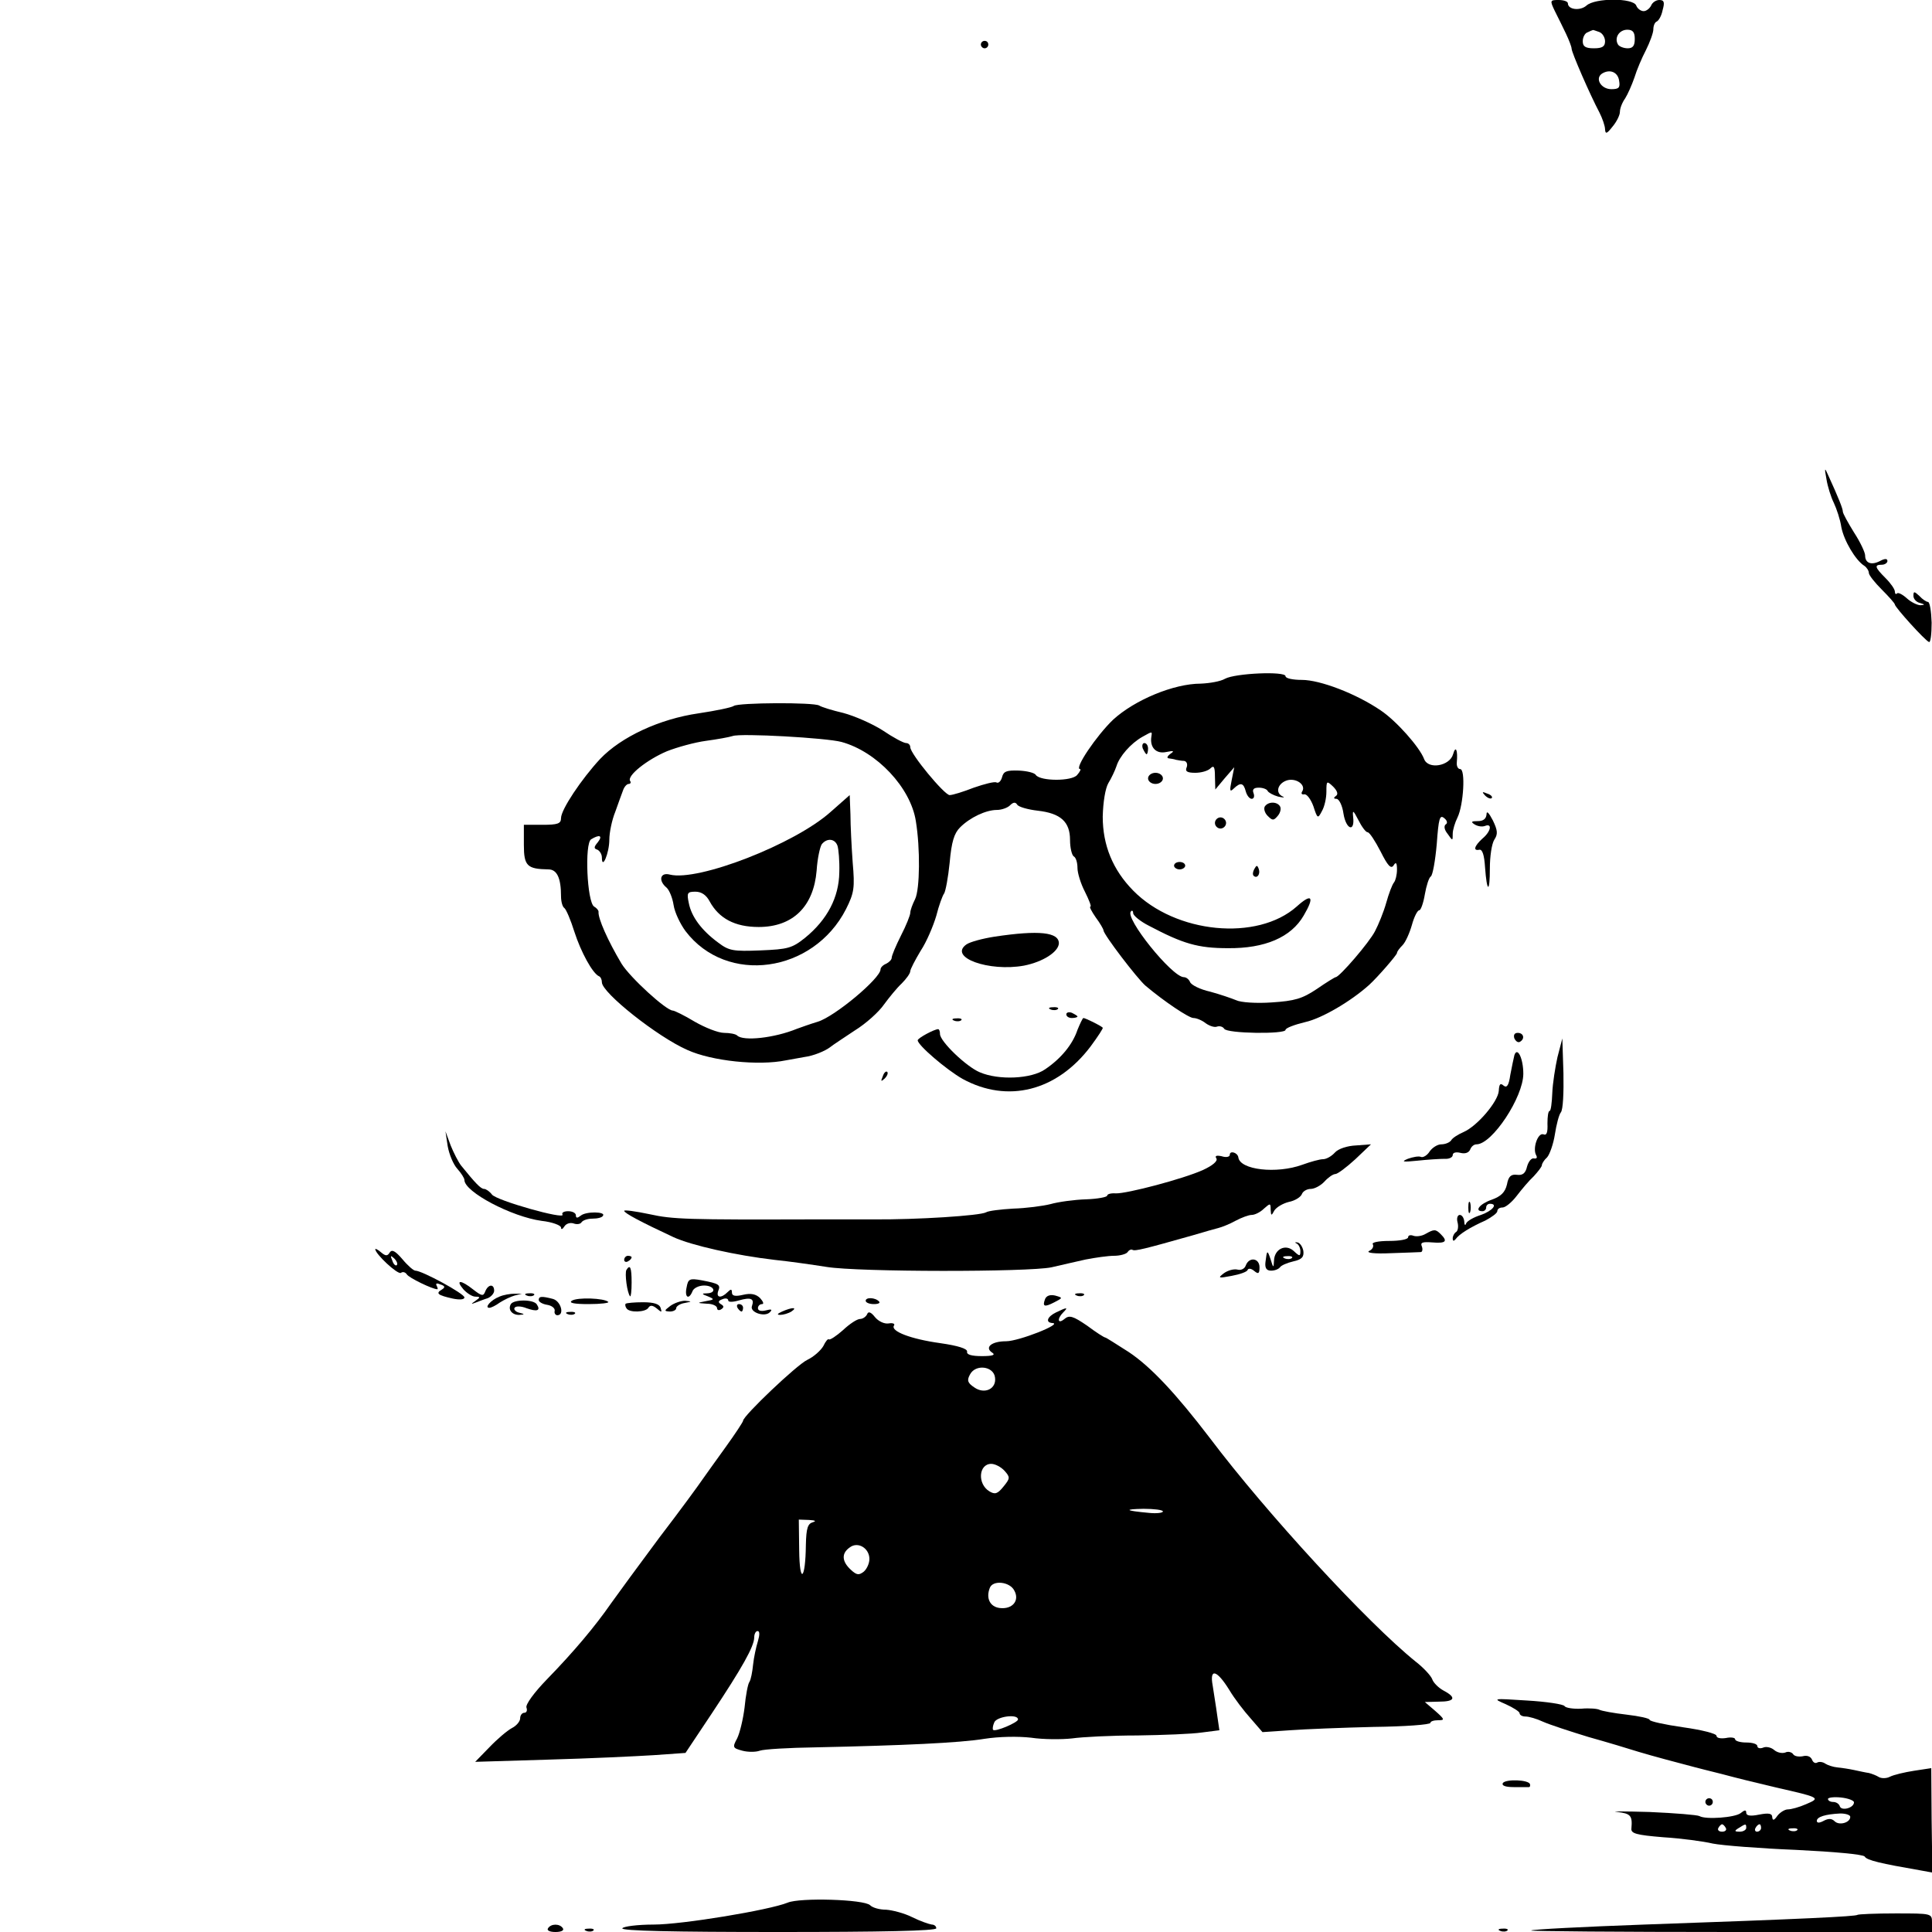 <?xml version="1.0" standalone="no"?>
<!DOCTYPE svg PUBLIC "-//W3C//DTD SVG 20010904//EN"
 "http://www.w3.org/TR/2001/REC-SVG-20010904/DTD/svg10.dtd">
<svg version="1.0" xmlns="http://www.w3.org/2000/svg"
 width="520pt" height="520pt" viewBox="0 0 520 520"
 preserveAspectRatio="xMidYMid meet">
<g transform="translate(0,520) scale(0.1,-0.1)"
fill="#000000" stroke="none">
<path d="M4185 5170 c8 -16 22 -44 30 -61 8 -17 15 -35 15 -40 0 -10 49 -123
75 -172 8 -16 15 -36 15 -45 1 -14 5 -12 20 7 11 13 20 31 20 40 0 9 6 25 14
36 7 11 18 36 25 56 6 20 20 53 31 74 11 22 20 47 20 56 0 10 4 19 9 21 5 2
13 15 16 31 6 21 4 27 -9 27 -9 0 -19 -7 -22 -15 -4 -8 -13 -15 -20 -15 -8 0
-17 7 -20 15 -8 21 -111 21 -134 0 -17 -15 -50 -11 -50 6 0 5 -11 9 -25 9 -23
0 -24 -1 -10 -30z m119 -56 c9 -3 16 -15 16 -25 0 -14 -7 -19 -30 -19 -23 0
-30 5 -30 19 0 11 6 22 13 24 6 3 13 6 14 6 1 1 8 -2 17 -5z m96 -19 c0 -18
-5 -25 -19 -25 -11 0 -23 5 -26 10 -11 18 3 40 25 40 15 0 20 -7 20 -25z m-42
-113 c3 -18 -1 -22 -21 -22 -28 0 -45 29 -25 42 21 13 43 4 46 -20z"/>
<path d="M2640 5080 c0 -5 5 -10 10 -10 6 0 10 5 10 10 0 6 -4 10 -10 10 -5 0
-10 -4 -10 -10z"/>
<path d="M4916 3910 c3 -19 12 -48 20 -64 7 -15 17 -44 20 -65 7 -36 38 -89
62 -104 6 -4 12 -13 12 -19 0 -6 16 -26 35 -45 19 -19 35 -37 35 -40 0 -7 81
-97 92 -101 4 -2 7 21 7 52 -1 31 -5 56 -10 56 -4 0 -15 7 -23 16 -14 13 -16
13 -16 0 0 -8 8 -17 18 -19 13 -4 14 -5 1 -6 -8 0 -25 8 -36 18 -12 11 -24 17
-27 14 -3 -4 -6 -1 -6 5 0 6 -11 22 -25 36 -29 29 -31 36 -10 36 8 0 15 5 15
10 0 7 -7 7 -20 0 -23 -12 -40 -6 -40 15 0 8 -13 36 -30 62 -16 26 -30 51 -30
56 0 8 -12 38 -39 97 -10 23 -11 22 -5 -10z"/>
<path d="M3297 3373 c-12 -7 -41 -12 -65 -13 -73 0 -178 -44 -236 -97 -44 -42
-106 -133 -89 -133 3 0 0 -7 -8 -16 -14 -17 -98 -17 -111 0 -3 6 -24 11 -46
12 -33 1 -41 -2 -45 -18 -3 -11 -10 -17 -15 -14 -5 3 -32 -4 -61 -14 -28 -11
-57 -20 -65 -20 -14 0 -106 111 -106 129 0 6 -5 11 -11 11 -7 0 -35 15 -63 34
-28 18 -76 39 -106 47 -30 7 -59 16 -65 20 -14 9 -217 8 -230 -1 -5 -4 -48
-13 -95 -20 -104 -15 -208 -63 -265 -123 -50 -54 -105 -136 -105 -159 0 -15
-9 -18 -50 -18 l-50 0 0 -54 c0 -57 9 -65 66 -66 23 0 34 -23 34 -72 0 -15 4
-29 9 -32 5 -4 17 -32 27 -64 17 -53 49 -113 67 -120 4 -2 7 -9 7 -16 0 -28
150 -147 230 -182 66 -30 192 -43 265 -28 17 3 39 7 50 9 24 3 56 16 70 27 6
5 35 24 65 44 31 19 66 51 79 70 14 19 35 45 48 57 12 12 23 27 23 33 0 5 13
30 28 55 16 24 34 67 42 94 7 28 17 55 21 60 4 6 11 43 15 83 5 56 12 79 28
95 27 27 70 47 99 47 13 0 29 6 35 12 9 9 15 10 20 2 4 -6 29 -13 55 -16 62
-7 87 -30 87 -79 0 -21 5 -41 10 -44 6 -3 10 -17 10 -31 0 -14 9 -43 20 -64
11 -22 18 -40 15 -40 -4 0 3 -13 14 -29 12 -16 21 -32 21 -35 0 -11 91 -130
113 -149 51 -43 117 -87 129 -87 8 0 23 -6 33 -14 11 -8 25 -12 31 -9 7 2 15
0 19 -6 7 -13 165 -15 165 -3 0 5 24 14 53 21 45 10 123 56 172 100 24 22 75
81 75 86 0 4 7 13 15 21 8 8 19 33 25 54 6 22 15 40 20 40 4 0 11 19 15 43 4
23 11 45 16 48 5 3 12 42 16 87 5 69 8 80 20 70 8 -6 10 -14 4 -17 -5 -4 -4
-14 5 -25 14 -20 14 -20 14 0 0 10 6 30 13 44 16 33 22 130 7 130 -6 0 -10 8
-9 18 3 33 -3 47 -10 22 -9 -32 -67 -42 -78 -13 -12 32 -75 103 -117 131 -66
45 -163 82 -212 82 -24 0 -44 4 -44 10 0 14 -136 8 -163 -7z m-1032 -170 c95
-26 186 -123 200 -213 12 -73 11 -183 -2 -210 -7 -14 -13 -30 -13 -37 0 -6
-11 -34 -25 -61 -14 -28 -25 -54 -25 -60 0 -5 -7 -12 -15 -16 -8 -3 -15 -10
-15 -15 0 -24 -123 -127 -169 -141 -20 -6 -45 -15 -56 -19 -61 -25 -145 -34
-161 -18 -4 4 -20 7 -35 7 -16 0 -51 14 -79 30 -28 17 -55 30 -59 30 -18 0
-115 89 -138 126 -37 62 -64 123 -62 140 0 4 -5 10 -12 14 -19 12 -26 170 -8
181 23 14 32 10 18 -8 -11 -13 -11 -17 -1 -20 6 -3 12 -12 12 -21 0 -35 20 12
20 48 0 19 7 53 16 75 8 22 17 48 21 58 3 9 10 17 15 17 5 0 7 4 4 8 -9 14 45
57 99 80 28 11 75 24 105 28 30 4 63 10 72 13 21 8 253 -5 293 -16z m834 15
c-5 -30 13 -48 40 -42 20 4 23 3 11 -5 -8 -6 -10 -11 -5 -12 6 -1 15 -2 20 -4
6 -1 15 -3 22 -3 7 -1 10 -9 7 -17 -5 -11 1 -15 23 -15 16 0 34 5 41 12 9 9
12 4 12 -22 l1 -35 25 30 26 30 -7 -35 c-6 -29 -5 -33 6 -22 18 17 26 15 32
-8 3 -11 10 -20 16 -20 6 0 8 7 5 15 -4 10 0 15 14 15 11 0 22 -4 24 -9 2 -4
14 -11 28 -15 14 -3 19 -3 13 0 -21 9 -15 34 9 43 25 9 54 -11 43 -29 -4 -6
-1 -9 5 -8 7 2 18 -13 25 -32 11 -34 12 -34 23 -13 7 12 12 35 12 52 0 30 1
30 18 14 12 -12 14 -21 8 -25 -7 -5 -7 -8 1 -8 7 0 16 -18 19 -40 7 -43 31
-51 26 -9 -2 20 0 19 14 -8 9 -18 20 -33 25 -33 5 0 20 -23 35 -52 19 -38 28
-48 35 -37 6 10 9 7 9 -11 0 -15 -4 -30 -8 -35 -5 -6 -14 -30 -21 -55 -7 -25
-21 -59 -30 -76 -15 -30 -96 -124 -106 -124 -2 0 -25 -14 -51 -32 -39 -26 -59
-32 -121 -36 -42 -3 -84 0 -96 6 -12 5 -44 16 -70 23 -27 6 -51 18 -54 26 -3
7 -10 13 -17 13 -32 1 -160 160 -142 177 3 4 6 1 6 -5 0 -6 19 -22 43 -34 91
-48 131 -60 212 -60 99 -1 170 29 204 88 30 51 22 61 -19 24 -106 -94 -326
-73 -440 43 -55 56 -82 122 -82 199 1 40 7 76 15 90 8 13 18 34 22 46 8 26 38
61 70 79 27 15 26 15 24 1z"/>
<path d="M2236 3015 c-97 -87 -357 -188 -433 -169 -26 7 -32 -16 -9 -35 7 -6
16 -27 19 -47 3 -20 18 -51 32 -70 111 -146 344 -113 432 59 22 44 24 57 18
126 -3 42 -6 100 -6 129 -1 28 -2 52 -2 52 -1 -1 -24 -21 -51 -45z m18 -91 c3
-9 6 -41 5 -72 -1 -67 -32 -127 -92 -176 -35 -28 -46 -31 -120 -34 -74 -3 -85
-1 -114 21 -45 33 -72 70 -79 106 -6 28 -4 31 18 31 16 0 29 -9 38 -26 25 -46
68 -69 132 -69 92 0 148 55 156 152 2 32 9 64 14 71 14 17 35 15 42 -4z"/>
<path d="M3076 3185 c4 -8 8 -15 10 -15 2 0 4 7 4 15 0 8 -4 15 -10 15 -5 0
-7 -7 -4 -15z"/>
<path d="M3090 3105 c0 -8 9 -15 20 -15 11 0 20 7 20 15 0 8 -9 15 -20 15 -11
0 -20 -7 -20 -15z"/>
<path d="M3404 3029 c-3 -6 0 -17 8 -25 13 -13 16 -13 27 0 7 8 10 20 6 26 -8
13 -32 13 -41 -1z"/>
<path d="M3270 2985 c0 -8 7 -15 15 -15 8 0 15 7 15 15 0 8 -7 15 -15 15 -8 0
-15 -7 -15 -15z"/>
<path d="M3160 2870 c0 -5 7 -10 15 -10 8 0 15 5 15 10 0 6 -7 10 -15 10 -8 0
-15 -4 -15 -10z"/>
<path d="M3376 2861 c-4 -7 -5 -15 -2 -18 9 -9 19 4 14 18 -4 11 -6 11 -12 0z"/>
<path d="M3997 3059 c7 -7 15 -10 18 -7 3 3 -2 9 -12 12 -14 6 -15 5 -6 -5z"/>
<path d="M4001 3008 c-1 -12 -9 -18 -23 -18 -18 0 -20 -2 -9 -9 8 -5 20 -7 28
-4 20 8 16 -15 -7 -34 -22 -20 -26 -34 -8 -30 8 1 13 -15 15 -47 5 -69 13 -71
13 -3 0 32 5 66 12 77 10 15 9 25 -4 52 -11 21 -17 27 -17 16z"/>
<path d="M2677 2679 c-32 -5 -66 -14 -76 -21 -49 -35 61 -74 155 -57 51 10 93
37 94 60 0 30 -53 36 -173 18z"/>
<path d="M2828 2483 c7 -3 16 -2 19 1 4 3 -2 6 -13 5 -11 0 -14 -3 -6 -6z"/>
<path d="M2870 2470 c0 -6 7 -10 15 -10 8 0 15 2 15 4 0 2 -7 6 -15 10 -8 3
-15 1 -15 -4z"/>
<path d="M2568 2453 c7 -3 16 -2 19 1 4 3 -2 6 -13 5 -11 0 -14 -3 -6 -6z"/>
<path d="M2900 2428 c-13 -39 -44 -77 -87 -106 -37 -26 -125 -30 -176 -8 -36
15 -107 83 -107 103 0 7 -2 13 -5 13 -10 0 -55 -24 -55 -30 0 -13 77 -79 121
-104 121 -66 253 -33 344 87 20 27 35 50 33 51 -6 6 -47 26 -52 26 -2 0 -9
-15 -16 -32z"/>
<path d="M4076 2405 c4 -8 10 -12 15 -9 14 8 10 24 -6 24 -9 0 -12 -6 -9 -15z"/>
<path d="M4192 2355 c-6 -27 -13 -71 -14 -97 -1 -27 -4 -48 -7 -48 -4 0 -6
-15 -6 -34 1 -24 -2 -33 -11 -29 -15 5 -30 -39 -19 -57 3 -6 1 -9 -6 -8 -7 2
-15 -8 -19 -22 -4 -18 -12 -24 -27 -22 -16 2 -23 -4 -27 -26 -5 -21 -16 -32
-41 -41 -32 -11 -48 -31 -25 -31 6 0 10 5 10 10 0 6 5 10 10 10 23 0 7 -19
-24 -30 -19 -6 -37 -16 -40 -23 -2 -7 -5 -4 -5 6 -1 9 -6 17 -12 17 -6 0 -9
-9 -6 -20 3 -11 1 -23 -4 -26 -5 -3 -9 -11 -9 -17 0 -8 3 -8 8 -2 9 13 39 32
80 50 17 9 32 20 32 25 0 6 6 10 14 10 8 0 25 14 38 31 13 17 33 41 46 53 12
13 22 26 22 30 0 4 6 14 14 21 7 8 17 36 21 62 4 26 11 53 16 59 6 7 8 54 7
105 l-3 94 -13 -50z"/>
<path d="M4076 2360 c-2 -8 -7 -32 -11 -53 -4 -28 -9 -36 -18 -29 -9 8 -12 4
-13 -14 -2 -29 -58 -95 -95 -111 -14 -6 -30 -16 -33 -22 -4 -6 -16 -11 -27
-11 -10 0 -24 -9 -31 -19 -6 -10 -17 -17 -23 -15 -6 3 -22 0 -36 -5 -19 -8
-13 -9 26 -5 28 3 60 5 73 5 12 -1 22 4 22 10 0 7 9 9 21 6 12 -3 22 0 26 9 3
8 10 14 17 14 42 0 126 127 126 190 0 41 -16 74 -24 50z"/>
<path d="M2376 2303 c-6 -14 -5 -15 5 -6 7 7 10 15 7 18 -3 3 -9 -2 -12 -12z"/>
<path d="M1205 2115 c4 -22 15 -49 26 -61 10 -11 19 -25 19 -30 0 -32 127 -99
208 -110 28 -3 52 -12 52 -18 0 -6 4 -5 9 3 5 8 16 11 25 8 8 -3 18 -2 21 3 4
6 17 10 30 10 13 0 26 3 28 8 8 11 -46 12 -60 0 -9 -7 -13 -7 -13 1 0 6 -9 11
-21 11 -11 0 -18 -4 -15 -9 9 -15 -179 38 -190 54 -6 8 -16 15 -21 15 -9 0
-24 16 -62 63 -7 9 -20 34 -28 54 l-14 38 6 -40z"/>
<path d="M3593 2098 c-9 -10 -23 -18 -32 -18 -9 0 -34 -7 -56 -15 -69 -25
-168 -14 -172 20 -2 13 -23 19 -23 7 0 -6 -10 -8 -22 -4 -14 3 -19 1 -14 -6 4
-7 -10 -19 -36 -31 -53 -24 -205 -64 -235 -63 -13 1 -23 -2 -23 -6 0 -4 -26
-9 -57 -10 -32 -1 -75 -7 -96 -13 -20 -5 -65 -11 -100 -12 -34 -2 -67 -6 -73
-10 -16 -9 -186 -20 -304 -19 -52 0 -124 0 -160 0 -339 -1 -379 0 -442 14 -38
8 -68 12 -68 9 0 -6 45 -30 133 -71 48 -22 168 -49 272 -61 39 -4 102 -13 140
-19 86 -14 543 -14 605 -1 25 6 66 15 92 21 26 5 60 10 77 10 16 0 33 5 36 10
4 6 10 8 13 6 7 -4 31 2 162 39 30 9 62 18 70 20 8 2 29 10 45 19 17 9 36 16
44 16 8 0 23 7 33 17 17 15 18 15 18 -3 1 -17 2 -17 10 -2 6 9 23 19 39 23 16
3 32 13 35 21 3 8 14 14 24 14 10 0 27 9 37 20 10 11 23 20 29 20 6 0 30 18
54 40 l42 40 -40 -3 c-24 -1 -48 -9 -57 -19z"/>
<path d="M3952 1950 c0 -14 2 -19 5 -12 2 6 2 18 0 25 -3 6 -5 1 -5 -13z"/>
<path d="M3837 1879 c-10 -6 -25 -8 -33 -5 -8 3 -14 1 -14 -4 0 -6 -23 -10
-51 -10 -29 0 -48 -4 -44 -9 3 -6 -1 -14 -10 -18 -9 -5 14 -8 58 -6 39 1 76 3
81 3 4 0 6 7 3 15 -5 11 2 13 28 11 37 -3 42 3 23 22 -14 14 -18 14 -41 1z"/>
<path d="M3490 1853 c5 -2 10 -12 10 -20 0 -15 -2 -15 -18 0 -22 20 -52 5 -53
-26 -1 -21 -2 -20 -9 3 -9 27 -10 26 -14 -7 -2 -16 3 -23 15 -23 10 0 20 4 24
9 3 5 19 12 36 16 23 5 29 12 27 28 -2 11 -9 22 -16 23 -7 1 -8 0 -2 -3z m-13
-39 c-3 -3 -12 -4 -19 -1 -8 3 -5 6 6 6 11 1 17 -2 13 -5z"/>
<path d="M1010 1838 c0 -13 60 -69 69 -64 5 4 12 2 16 -4 5 -9 69 -40 82 -40
2 0 1 4 -2 10 -3 6 1 7 10 3 13 -4 14 -8 4 -14 -17 -10 -11 -15 29 -24 19 -4
32 -3 32 3 0 10 -114 72 -132 72 -5 0 -21 14 -35 31 -19 22 -28 27 -34 18 -6
-10 -11 -10 -23 0 -9 8 -16 11 -16 9z m58 -43 c-3 -3 -9 2 -12 12 -6 14 -5 15
5 6 7 -7 10 -15 7 -18z"/>
<path d="M1680 1809 c0 -5 5 -7 10 -4 6 3 10 8 10 11 0 2 -4 4 -10 4 -5 0 -10
-5 -10 -11z"/>
<path d="M3353 1794 c-3 -9 -13 -14 -23 -11 -9 2 -25 -2 -36 -10 -17 -13 -15
-14 21 -7 22 4 42 11 43 16 2 5 10 4 18 -3 11 -9 14 -7 14 10 0 25 -28 29 -37
5z"/>
<path d="M1686 1782 c-5 -9 2 -63 10 -71 2 -2 4 14 4 37 0 41 -4 50 -14 34z"/>
<path d="M1848 1735 c-6 -27 6 -35 16 -10 3 8 17 15 31 15 28 0 35 -20 8 -21
-15 0 -15 -2 2 -8 19 -8 18 -9 -5 -13 -25 -5 -25 -5 3 -7 15 0 27 -6 27 -12 0
-5 5 -7 11 -3 8 5 8 9 -1 14 -8 5 -7 9 4 13 9 4 16 2 16 -3 0 -5 12 -5 29 0
32 9 42 5 35 -15 -7 -17 34 -31 48 -17 8 8 4 9 -11 5 -12 -3 -21 -1 -21 6 0 6
5 11 11 11 6 0 3 7 -5 16 -11 11 -25 14 -46 9 -21 -5 -30 -3 -30 6 0 10 -3 10
-12 1 -17 -17 -31 -15 -25 3 7 17 3 20 -44 29 -33 6 -37 4 -41 -19z"/>
<path d="M1247 1730 c10 -11 24 -20 33 -20 13 0 13 -2 0 -11 -13 -9 -13 -10 0
-5 8 3 23 9 33 12 9 4 17 13 17 20 0 19 -16 18 -24 -2 -5 -13 -9 -13 -32 5
-34 27 -49 27 -27 1z"/>
<path d="M1344 1710 c-23 -9 -41 -30 -27 -30 5 0 17 6 28 14 11 7 29 16 40 19
l20 5 -20 0 c-11 0 -30 -3 -41 -8z"/>
<path d="M1418 1713 c7 -3 16 -2 19 1 4 3 -2 6 -13 5 -11 0 -14 -3 -6 -6z"/>
<path d="M2813 1704 c-8 -21 -2 -23 25 -9 23 12 23 12 2 18 -13 3 -23 0 -27
-9z"/>
<path d="M2898 1713 c7 -3 16 -2 19 1 4 3 -2 6 -13 5 -11 0 -14 -3 -6 -6z"/>
<path d="M1450 1701 c0 -5 10 -11 23 -13 12 -2 21 -9 20 -16 -2 -6 2 -12 7
-12 20 0 10 38 -12 44 -31 8 -38 7 -38 -3z"/>
<path d="M1539 1699 c-9 -6 7 -9 45 -9 33 0 57 3 53 6 -10 10 -83 13 -98 3z"/>
<path d="M2330 1699 c0 -5 10 -9 22 -9 12 0 18 3 14 7 -10 11 -36 12 -36 2z"/>
<path d="M1375 1690 c-9 -15 4 -30 23 -29 15 1 15 2 -1 6 -9 2 -15 9 -12 13 3
5 17 5 32 -1 28 -10 39 -7 28 10 -8 14 -62 14 -70 1z"/>
<path d="M1684 1691 c-2 -2 -1 -8 2 -12 7 -13 52 -11 59 1 5 8 12 7 23 -2 13
-11 14 -11 10 2 -3 10 -18 15 -47 15 -24 0 -44 -2 -47 -4z"/>
<path d="M1804 1685 c-17 -13 -17 -14 -1 -15 9 0 17 4 17 9 0 5 10 12 23 14
20 4 20 4 1 6 -11 0 -29 -6 -40 -14z"/>
<path d="M1985 1680 c3 -5 8 -10 11 -10 2 0 4 5 4 10 0 6 -5 10 -11 10 -5 0
-7 -4 -4 -10z"/>
<path d="M2105 1670 c-13 -6 -15 -9 -5 -9 8 0 22 4 30 9 18 12 2 12 -25 0z"/>
<path d="M2843 1668 c-25 -12 -30 -28 -10 -29 28 -2 -91 -49 -125 -49 -40 0
-59 -17 -37 -31 9 -6 0 -9 -28 -9 -28 0 -42 4 -40 12 1 8 -24 16 -73 23 -79
11 -133 32 -124 47 4 5 -3 8 -14 6 -12 -2 -28 6 -37 17 -11 14 -18 16 -21 8
-3 -7 -12 -13 -19 -13 -8 0 -28 -13 -46 -30 -18 -16 -35 -27 -38 -25 -2 3 -9
-5 -15 -18 -7 -12 -26 -29 -43 -37 -28 -13 -173 -151 -173 -164 0 -3 -21 -35
-47 -71 -27 -37 -55 -77 -63 -88 -8 -12 -59 -82 -115 -155 -55 -74 -113 -153
-130 -177 -43 -62 -100 -130 -172 -204 -36 -37 -59 -69 -56 -77 3 -8 0 -14 -6
-14 -6 0 -11 -7 -11 -15 0 -8 -10 -20 -22 -26 -13 -7 -40 -30 -61 -52 l-38
-39 198 6 c109 3 236 9 283 12 l85 6 70 105 c83 125 115 182 115 206 0 9 4 17
9 17 6 0 6 -10 1 -27 -5 -16 -11 -44 -13 -63 -2 -20 -6 -41 -10 -47 -4 -5 -10
-37 -13 -69 -4 -32 -13 -69 -20 -83 -13 -24 -12 -26 14 -33 15 -4 36 -4 47 0
11 4 79 8 150 9 234 5 389 12 455 23 39 6 89 7 125 3 33 -5 83 -5 110 -2 28 4
107 8 176 8 69 1 148 4 174 8 l47 6 -6 41 c-3 23 -9 58 -12 79 -9 48 11 43 45
-12 13 -22 39 -56 57 -76 l32 -37 74 5 c40 3 142 7 225 9 84 1 153 6 153 11 0
4 9 7 21 7 18 0 18 2 -8 25 l-28 24 38 1 c43 0 48 11 12 30 -13 7 -27 21 -30
30 -3 9 -23 31 -45 48 -129 104 -401 399 -554 602 -91 119 -158 191 -218 231
-33 21 -61 39 -63 39 -3 0 -25 14 -49 32 -38 26 -48 29 -61 18 -18 -15 -21 0
-3 18 14 14 10 14 -19 0z m-165 -175 c5 -31 -28 -47 -56 -27 -18 12 -20 19
-11 35 15 28 63 22 67 -8z m26 -252 c15 -17 15 -20 -3 -42 -16 -20 -23 -22
-38 -13 -33 20 -29 74 5 74 10 0 26 -8 36 -19z m426 -109 c0 -4 -17 -6 -37 -4
-65 6 -70 10 -15 11 28 0 52 -3 52 -7z m-942 -29 c-14 -4 -18 -16 -19 -61 -1
-95 -17 -108 -18 -14 l-1 82 28 -1 c16 -1 20 -3 10 -6z m152 -99 c0 -12 -7
-27 -15 -34 -13 -10 -19 -10 -35 5 -24 22 -26 44 -3 60 22 17 53 -2 53 -31z
m390 -85 c15 -27 -5 -51 -39 -47 -26 3 -38 26 -27 54 8 22 54 17 66 -7z m10
-347 c0 -8 -61 -34 -67 -28 -2 2 -1 11 3 20 6 16 64 24 64 8z"/>
<path d="M1528 1663 c7 -3 16 -2 19 1 4 3 -2 6 -13 5 -11 0 -14 -3 -6 -6z"/>
<path d="M4053 613 c20 -9 37 -20 37 -24 0 -5 7 -9 16 -9 9 0 30 -6 47 -14 18
-8 73 -26 122 -41 50 -14 110 -32 135 -40 40 -12 104 -29 150 -41 8 -2 42 -11
75 -19 33 -9 98 -25 145 -36 119 -27 121 -28 81 -45 -18 -8 -40 -14 -49 -14
-8 0 -21 -8 -28 -17 -9 -13 -13 -14 -14 -4 0 10 -9 12 -35 7 -24 -5 -35 -3
-35 5 0 8 -4 8 -15 -1 -15 -12 -94 -18 -111 -8 -5 3 -65 8 -134 11 -69 2 -108
2 -87 0 36 -4 41 -10 38 -44 -2 -14 13 -18 86 -24 48 -3 108 -11 133 -17 25
-5 125 -13 224 -17 102 -5 181 -12 185 -18 5 -10 45 -19 149 -37 l33 -6 -2
141 -1 140 -46 -7 c-26 -4 -55 -11 -65 -16 -9 -5 -23 -5 -30 -1 -6 4 -19 9
-27 11 -8 1 -26 5 -40 8 -14 3 -34 6 -45 7 -11 1 -26 6 -32 10 -7 5 -17 6 -22
3 -5 -3 -11 0 -14 8 -4 9 -14 12 -25 9 -11 -2 -23 0 -26 6 -4 5 -13 8 -21 4
-9 -3 -22 0 -30 7 -8 7 -22 10 -30 6 -8 -3 -15 -1 -15 4 0 6 -13 10 -30 10
-16 0 -30 4 -30 9 0 4 -11 6 -25 3 -14 -2 -25 0 -25 6 0 6 -40 16 -90 23 -49
7 -90 16 -90 20 0 4 -28 10 -62 14 -35 4 -67 10 -73 13 -5 3 -27 5 -49 3 -21
-1 -42 2 -45 7 -3 5 -49 12 -101 15 -93 6 -94 6 -57 -10z m937 -264 c0 -15
-33 -24 -38 -11 -2 7 -10 12 -18 12 -8 0 -14 4 -14 8 0 4 16 6 35 4 19 -2 35
-8 35 -13z m-10 -39 c0 -16 -30 -24 -42 -12 -8 8 -17 8 -30 1 -11 -6 -18 -6
-18 0 0 11 23 18 63 20 15 0 27 -4 27 -9z m-335 -30 c3 -5 -1 -10 -10 -10 -9
0 -13 5 -10 10 3 6 8 10 10 10 2 0 7 -4 10 -10z m55 0 c0 -5 -8 -10 -17 -10
-15 0 -16 2 -3 10 19 12 20 12 20 0z m40 0 c0 -5 -5 -10 -11 -10 -5 0 -7 5 -4
10 3 6 8 10 11 10 2 0 4 -4 4 -10z m97 -6 c-3 -3 -12 -4 -19 -1 -8 3 -5 6 6 6
11 1 17 -2 13 -5z"/>
<path d="M4045 401 c-4 -7 7 -11 29 -11 20 0 38 0 41 0 3 0 4 3 3 8 -4 12 -65
14 -73 3z"/>
<path d="M4590 350 c0 -5 5 -10 10 -10 6 0 10 5 10 10 0 6 -4 10 -10 10 -5 0
-10 -4 -10 -10z"/>
<path d="M2120 79 c-49 -20 -284 -59 -361 -59 -43 0 -81 -5 -84 -10 -4 -7 138
-10 419 -10 277 0 426 3 426 10 0 6 -6 10 -12 10 -7 1 -31 9 -53 20 -22 11
-54 19 -70 20 -17 0 -36 5 -43 12 -16 16 -189 21 -222 7z"/>
<path d="M4999 46 c-5 -4 -142 -11 -574 -26 -165 -6 -302 -13 -304 -16 -2 -2
239 -4 537 -4 l542 0 0 25 c0 25 0 25 -98 25 -54 0 -101 -2 -103 -4z"/>
<path d="M1475 10 c-4 -6 5 -10 20 -10 15 0 24 4 20 10 -8 13 -32 13 -40 0z"/>
<path d="M1578 3 c7 -3 16 -2 19 1 4 3 -2 6 -13 5 -11 0 -14 -3 -6 -6z"/>
<path d="M4038 3 c7 -3 16 -2 19 1 4 3 -2 6 -13 5 -11 0 -14 -3 -6 -6z"/>
</g>
</svg>
